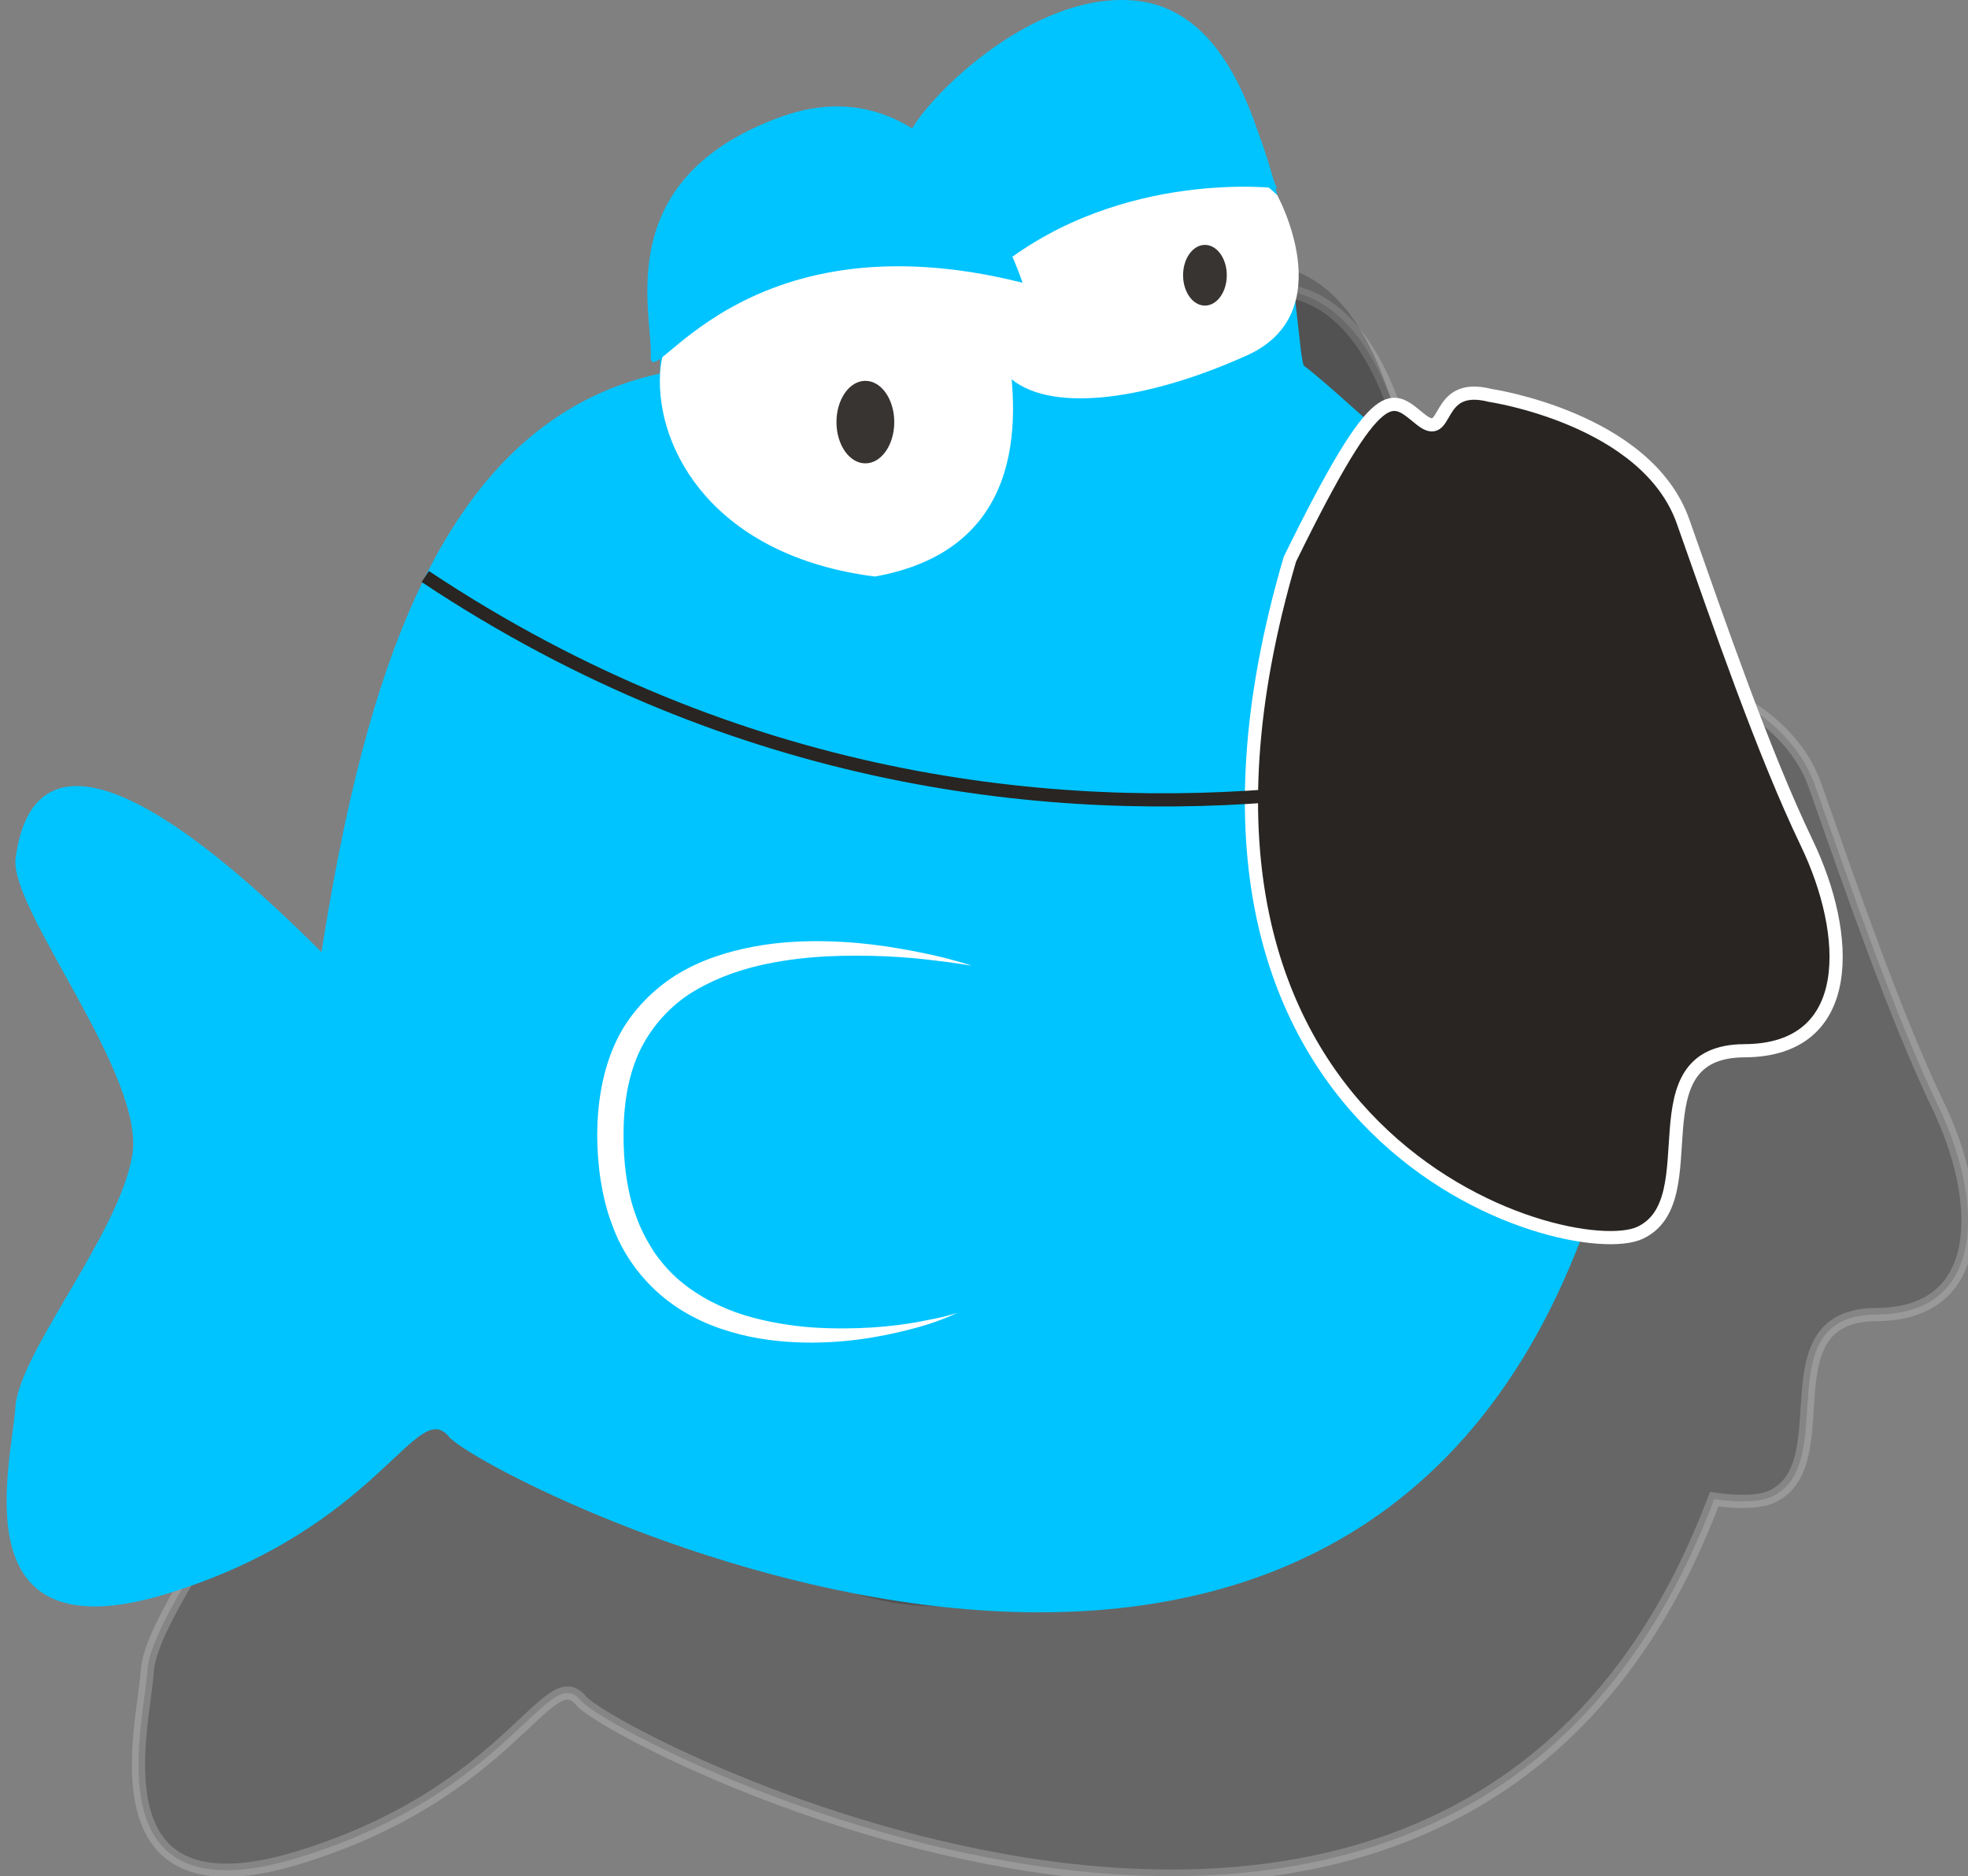 <?xml version="1.0" encoding="utf-8"?>
<!-- Generator: Adobe Illustrator 17.0.0, SVG Export Plug-In . SVG Version: 6.00 Build 0)  -->
<!DOCTYPE svg PUBLIC "-//W3C//DTD SVG 1.1//EN" "http://www.w3.org/Graphics/SVG/1.1/DTD/svg11.dtd">
<svg version="1.1" id="Calque_1" xmlns="http://www.w3.org/2000/svg" xmlns:xlink="http://www.w3.org/1999/xlink" x="0px" y="0px"
	 width="149.207px" height="142.235px" viewBox="0 0 149.207 142.235" enable-background="new 0 0 149.207 142.235"
	 xml:space="preserve">
<rect x="0" y="0" width="149.207" height="142.235" fill="#808080" stroke="none"/>
<path opacity="0.2" stroke="#FFFFFF" stroke-miterlimit="10" enable-background="new    " d="M146.99,83.925
	c-3.313-6.901-6.625-16.561-9.385-24.385c-2.76-7.823-14.629-9.565-14.629-9.565c-4.323-1.102-3.037,3.589-5.243,1.841
	c-1.295-1.025-2.117-2.046-3.966,0.119c-0.113-0.077-0.177-0.119-0.177-0.119s-3.863-3.498-4.692-4.049
	c-0.828-0.552-0.551-28.154-14.353-25.67c-13.8,2.483-13.524,9.109-13.524,9.109S59.767,20.717,60.042,48.318
	c-16.56,3.589-22.357,22.862-25.668,43.863c-20.15-20.125-22.636-11.016-23.187-7.15c-0.551,3.863,9.938,16.561,8.833,22.632
	c-1.104,6.073-8.599,14.906-8.854,19.047c-0.254,4.14-4.396,19.046,11.615,14.077c16.008-4.969,18.769-14.906,21.253-11.868
	c2.484,3.035,64.687,35.19,85.015-12.974c0.325-0.77,0.628-1.531,0.92-2.288c1.98,0.29,3.539,0.195,4.376-0.197
	c5.297-2.485-0.603-13.764,7.913-13.801C150.774,99.621,150.302,90.826,146.99,83.925z"/>
<path opacity="0.2" stroke="#282522" stroke-miterlimit="10" enable-background="new    " d="M138.085,72.906
	c0,0-48.221,22.479-95.84-9.197"/>
<path opacity="0.2" enable-background="new    " d="M81.021,31.207c0,0,15.732,28.847-4.691,32.502
	c-12.146-1.548-16.602-9.559-16.287-15.391c0.314-5.83,7.729-10.56,7.729-10.56l12.146-1.583L81.021,31.207z"/>
<path opacity="0.2" enable-background="new    " d="M106.835,34.795c0,0,4.892,8.9-2.284,12.143
	c-7.176,3.244-14.589,4.465-17.853,1.818c-0.727-4.431-1.744-8.271-1.949-8.753C86.058,38.796,98.425,26.653,106.835,34.795z"/>
<g opacity="0.2">
	<path d="M83.689,93.219c0,0-1.101-0.207-3.036-0.43c-1.929-0.234-4.713-0.438-8.006-0.284c-1.644,0.089-3.415,0.297-5.219,0.724
		c-1.799,0.435-3.628,1.128-5.259,2.195c-1.609,1.097-2.937,2.63-3.767,4.469c-0.817,1.844-1.13,3.979-1.126,6.07
		c-0.005,1.148,0.056,2.169,0.203,3.2c0.161,1.038,0.375,2.065,0.743,3.02c0.329,0.972,0.814,1.858,1.341,2.698
		c0.566,0.813,1.21,1.56,1.949,2.188c1.479,1.254,3.226,2.115,4.98,2.656c1.763,0.526,3.518,0.798,5.151,0.916
		c3.275,0.204,6.057-0.071,7.962-0.421c0.953-0.181,1.706-0.327,2.208-0.469c0.505-0.133,0.771-0.221,0.771-0.221
		s-0.251,0.122-0.736,0.324c-0.485,0.2-1.208,0.478-2.155,0.744c-1.89,0.521-4.662,1.173-8.086,1.189
		c-1.707,0.006-3.578-0.141-5.517-0.626c-1.927-0.484-3.952-1.323-5.703-2.737c-1.745-1.408-3.197-3.357-3.977-5.574
		c-0.432-1.093-0.685-2.244-0.875-3.396c-0.18-1.166-0.258-2.378-0.258-3.46c0.019-2.358,0.383-4.727,1.369-6.903
		c0.984-2.174,2.688-3.944,4.567-5.143c1.905-1.185,3.966-1.811,5.907-2.177c1.948-0.369,3.809-0.445,5.509-0.411
		c3.405,0.071,6.174,0.64,8.089,1.045C82.633,92.841,83.689,93.219,83.689,93.219z"/>
</g>
<path opacity="0.2" enable-background="new    " d="M87.527,41.437c0,0-5.5-17.253-18.375-12.559
	c-12.877,4.694-9.682,14.787-9.811,18.079C59.211,50.25,65.941,35.997,87.527,41.437z"/>
<path opacity="0.2" enable-background="new    " d="M106.835,34.274c0,0-11.675-1.464-21.007,5.887c0,0-6.485-8.327-7.005-9.597
	c0.131-1.741,8.672-11.149,17.021-10.535C104.194,20.643,105.715,32.437,106.835,34.274z"/>
<ellipse opacity="0.2" enable-background="new    " cx="101.354" cy="40.867" rx="1.657" ry="2.301"/>
<ellipse opacity="0.2" enable-background="new    " cx="75.609" cy="52" rx="2.191" ry="3.128"/>
<path fill="#00C4FF" d="M103.59,31.816c0,0-3.863-3.498-4.692-4.049c-0.828-0.552-0.551-28.154-14.353-25.67
	c-13.8,2.483-13.524,9.109-13.524,9.109S49.767,0.717,50.042,28.318c-16.56,3.589-22.357,22.862-25.668,43.863
	C4.224,52.056,1.738,61.165,1.187,65.031c-0.551,3.863,9.938,16.561,8.833,22.632c-1.104,6.073-8.599,14.906-8.854,19.047
	c-0.254,4.14-4.396,19.046,11.615,14.077c16.008-4.969,18.769-14.906,21.253-11.868c2.484,3.035,64.687,35.19,85.015-12.974
	C136.99,53.436,103.59,31.816,103.59,31.816z"/>
<path fill="#282522" stroke="#FFFFFF" stroke-miterlimit="10" d="M112.976,29.975c0,0,11.869,1.742,14.629,9.565
	c2.76,7.824,6.072,17.484,9.385,24.385c3.312,6.901,3.784,15.696-4.732,15.734c-8.516,0.037-2.616,11.316-7.913,13.801
	c-5.296,2.484-39.523-6.9-26.55-51.064c6.901-14.078,7.729-12.328,9.938-10.58C109.939,33.564,108.653,28.873,112.976,29.975z"/>
<path fill="none" stroke="#282522" stroke-miterlimit="10" d="M128.085,52.906c0,0-48.221,22.479-95.84-9.197"/>
<path fill="#FFFFFF" d="M71.021,11.207c0,0,15.732,28.847-4.691,32.502c-12.146-1.548-16.602-9.559-16.287-15.391
	c0.314-5.83,7.729-10.56,7.729-10.56l12.146-1.583L71.021,11.207z"/>
<path fill="#FFFFFF" d="M96.835,14.795c0,0,4.892,8.9-2.284,12.143c-7.176,3.244-14.589,4.465-17.853,1.818
	c-0.727-4.431-1.744-8.271-1.949-8.753C76.058,18.796,88.425,6.653,96.835,14.795z"/>
<g>
	<path fill="#FFFFFF" d="M73.689,73.219c0,0-1.101-0.207-3.036-0.43c-1.929-0.234-4.713-0.438-8.006-0.284
		c-1.644,0.089-3.415,0.297-5.219,0.724c-1.799,0.435-3.628,1.128-5.259,2.195c-1.609,1.097-2.937,2.63-3.767,4.469
		c-0.817,1.844-1.13,3.979-1.126,6.07c-0.005,1.148,0.056,2.169,0.203,3.2c0.161,1.038,0.375,2.065,0.743,3.02
		c0.329,0.972,0.814,1.858,1.341,2.698c0.566,0.813,1.21,1.56,1.949,2.188c1.479,1.254,3.226,2.115,4.98,2.656
		c1.763,0.526,3.518,0.798,5.151,0.916c3.275,0.204,6.057-0.071,7.962-0.421c0.953-0.181,1.706-0.327,2.208-0.469
		c0.505-0.133,0.771-0.221,0.771-0.221s-0.251,0.122-0.736,0.324c-0.485,0.2-1.208,0.478-2.155,0.744
		c-1.89,0.521-4.662,1.173-8.086,1.189c-1.707,0.006-3.578-0.141-5.517-0.626c-1.927-0.484-3.952-1.323-5.703-2.737
		c-1.745-1.408-3.197-3.357-3.977-5.574c-0.432-1.093-0.685-2.244-0.875-3.396c-0.18-1.166-0.258-2.378-0.258-3.46
		c0.019-2.358,0.383-4.727,1.369-6.903c0.984-2.174,2.688-3.944,4.567-5.143c1.905-1.185,3.966-1.811,5.907-2.177
		c1.948-0.369,3.809-0.445,5.509-0.411c3.405,0.071,6.174,0.64,8.089,1.045C72.633,72.841,73.689,73.219,73.689,73.219z"/>
</g>
<path fill="#00C4FF" d="M77.527,21.437c0,0-5.5-17.253-18.375-12.559c-12.877,4.694-9.682,14.787-9.811,18.079
	C49.211,30.25,55.941,15.997,77.527,21.437z"/>
<path fill="#00C4FF" d="M96.835,14.274c0,0-11.675-1.464-21.007,5.887c0,0-6.485-8.327-7.005-9.597
	c0.131-1.741,8.672-11.149,17.021-10.535C94.194,0.643,95.715,12.437,96.835,14.274z"/>
<ellipse fill="#383432" cx="91.354" cy="20.867" rx="1.657" ry="2.301"/>
<ellipse fill="#383432" cx="65.609" cy="32" rx="2.191" ry="3.128"/>
</svg>
